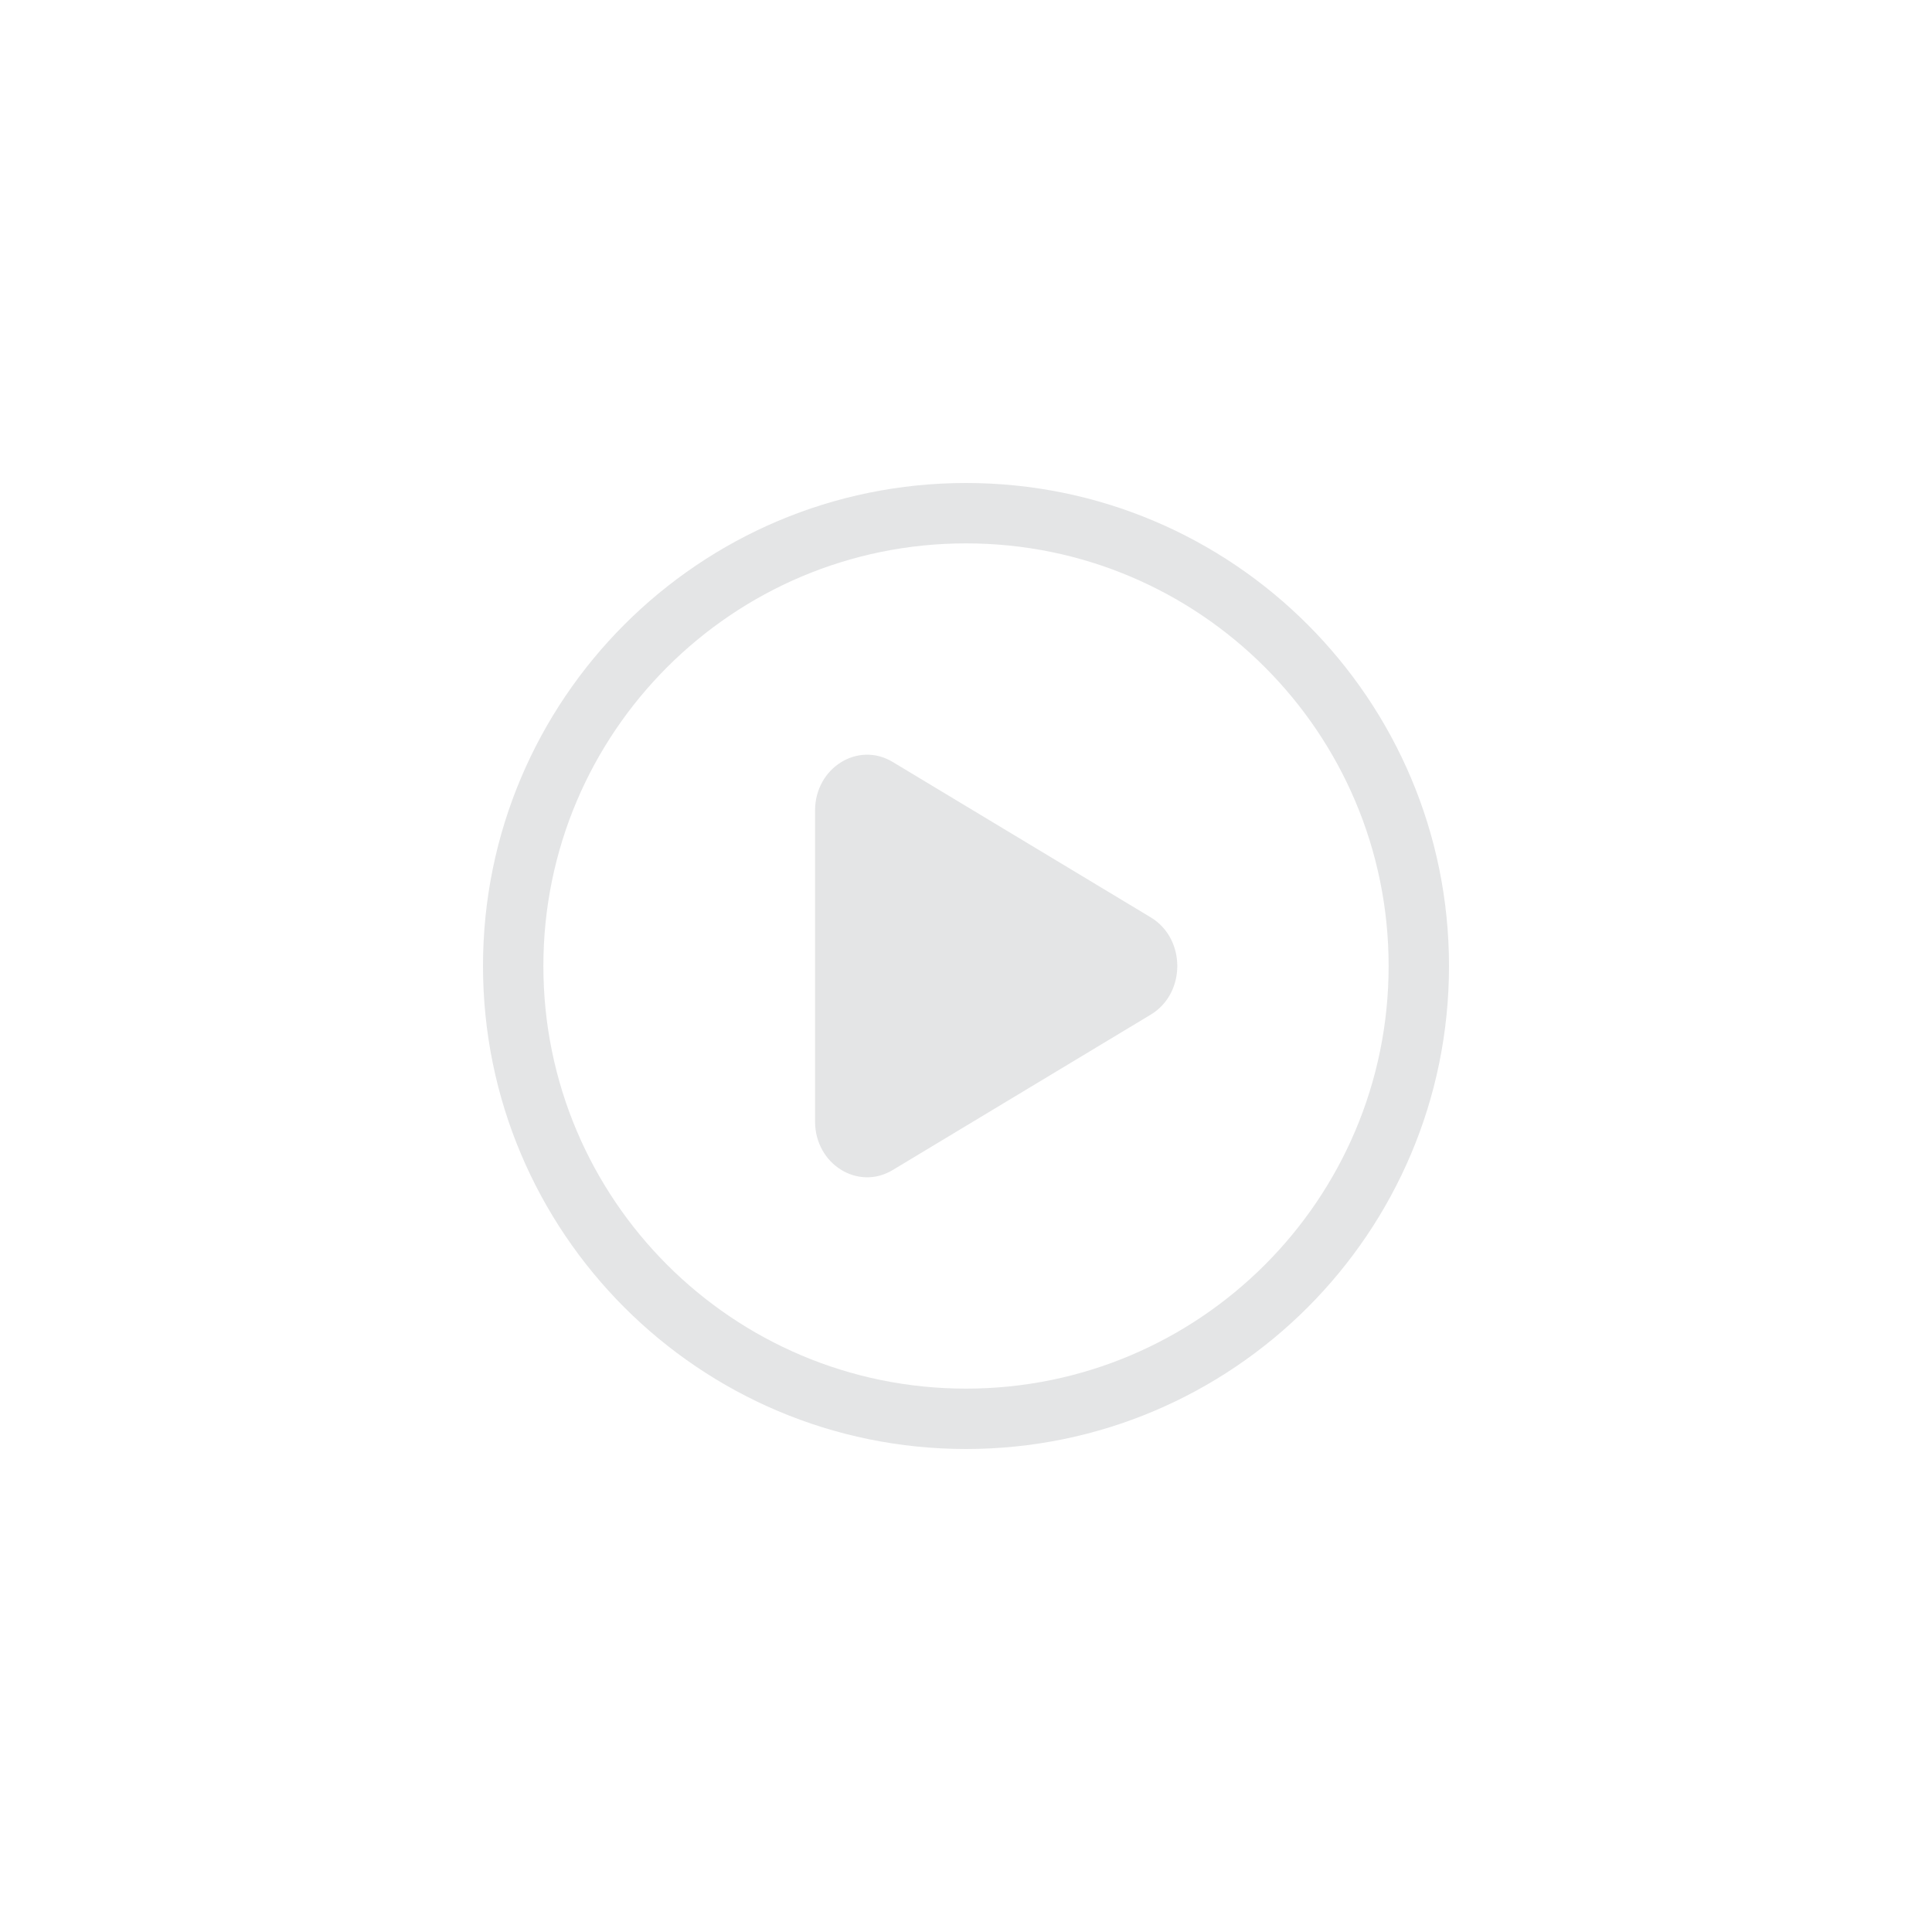 <svg width="32" height="32" viewBox="0 0 32 32" fill="none" xmlns="http://www.w3.org/2000/svg">
<path fill-rule="evenodd" clip-rule="evenodd" d="M9 16C9 12.134 12.134 9 16 9C19.866 9 23 12.134 23 16C23 19.866 19.866 23 16 23C12.134 23 9 19.866 9 16ZM16 8C11.582 8 8 11.582 8 16C8 20.418 11.582 24 16 24C20.418 24 24 20.418 24 16C24 11.582 20.418 8 16 8ZM14.785 19.38L19.061 16.805C19.646 16.452 19.646 15.548 19.061 15.195L14.785 12.62C14.21 12.274 13.5 12.718 13.5 13.424V18.576C13.5 19.282 14.21 19.726 14.785 19.38Z" fill="#E4E5E6"/>
</svg>
